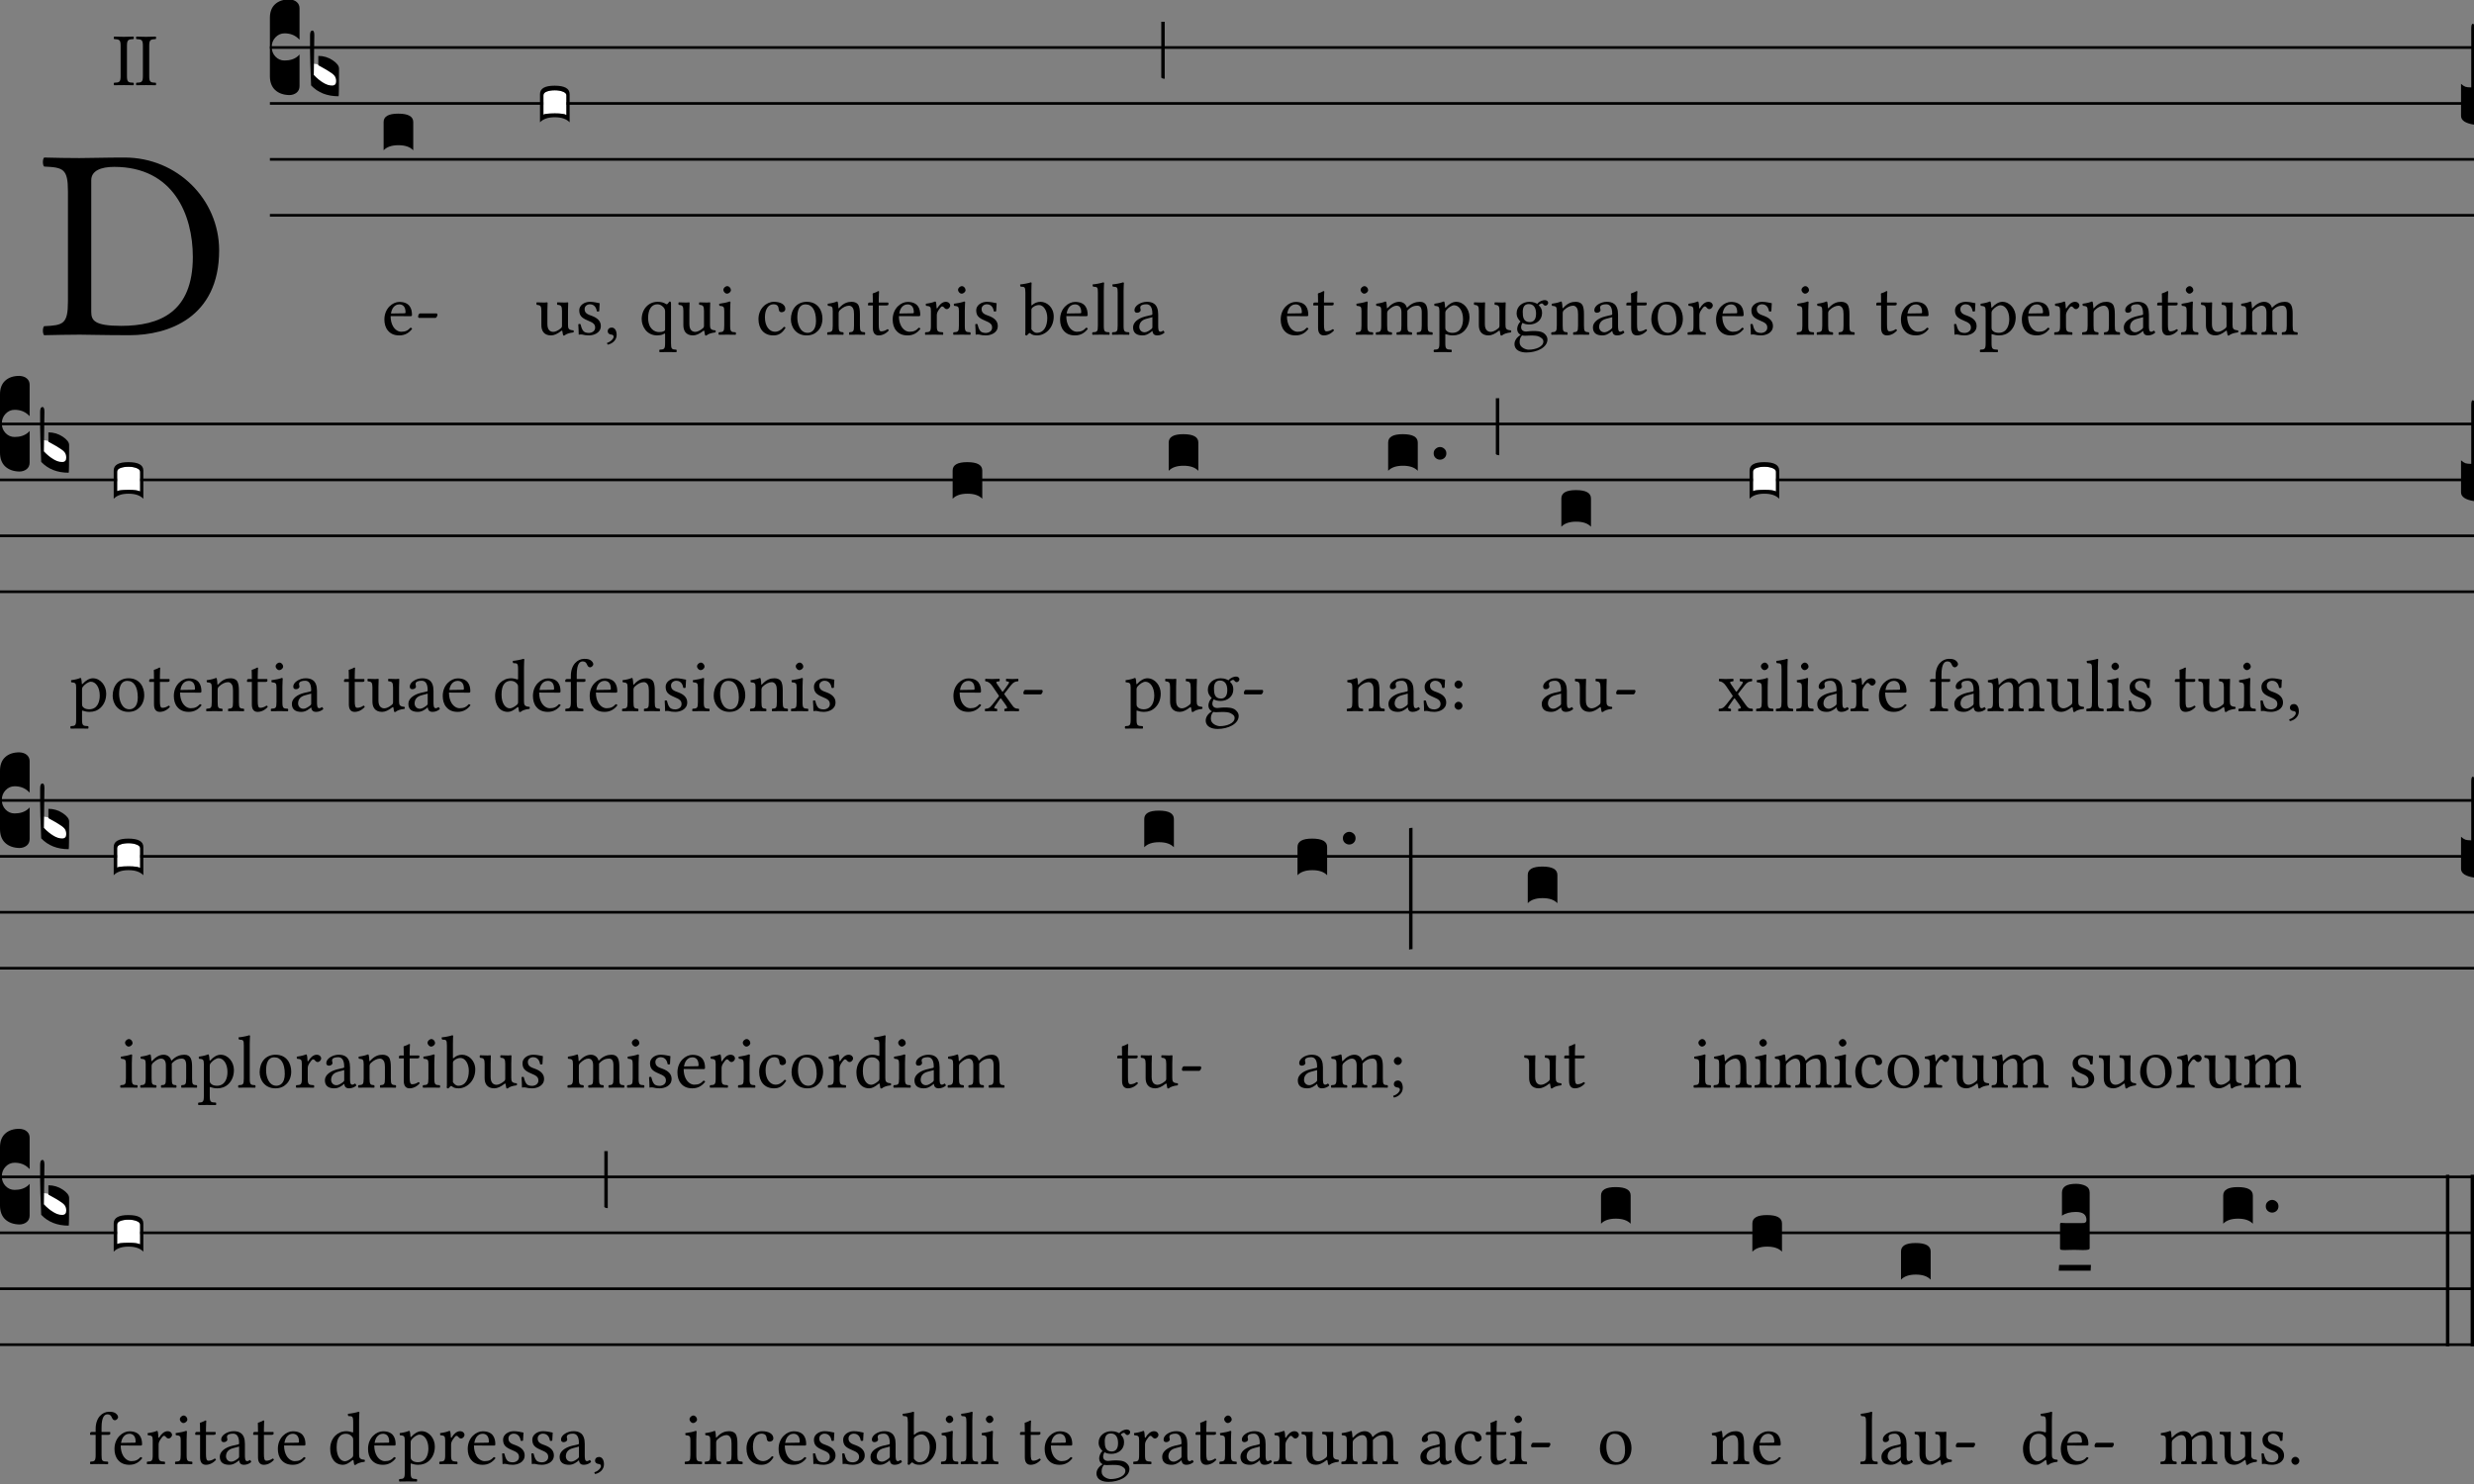 <?xml version="1.0" encoding="UTF-8"?>
<svg xmlns="http://www.w3.org/2000/svg" xmlns:xlink="http://www.w3.org/1999/xlink"  viewBox="0 0 360 216" version="1.1">
<rect x="0" y="0" width="360" height="216" fill="#808080" stroke="none"/>
<defs>
<g>
<symbol overflow="visible" id="glyph0-0">
<path style="stroke:none;" d="M 2 -24.031 L 8.766 -13.906 L 2 -3.781 Z M 3.188 -2 L 9.969 -12.109 L 16.734 -2 Z M 11.156 -13.906 L 17.938 -24.031 L 17.938 -3.781 Z M 9.969 -15.703 L 3.188 -25.781 L 16.734 -25.781 Z M 0 0 L 19.922 0 L 19.922 -27.812 L 0 -27.812 Z M 0 0 "/>
</symbol>
<symbol overflow="visible" id="glyph0-1">
<path style="stroke:none;" d="M 7.609 -3.344 L 7.609 -22.469 C 7.609 -23.859 9 -24.422 10.953 -24.422 C 19.562 -24.422 22.391 -17.453 22.391 -11.312 C 22.391 -3.266 17.578 -1.281 11.953 -1.281 C 8.047 -1.281 7.609 -2.078 7.609 -3.344 Z M 5.891 -25.703 C 4.469 -25.703 2.344 -25.734 0.75 -25.781 C 0.516 -25.547 0.516 -24.703 0.75 -24.469 C 3.547 -24.344 4.219 -24.141 4.219 -20.844 L 4.219 -4.859 C 4.219 -1.547 3.547 -1.359 0.75 -1.234 C 0.516 -1 0.516 -0.156 0.75 0.078 C 2.312 0.047 4.422 0 5.938 0 C 7.406 0 9.078 0.078 13.188 0.078 C 18.812 0.078 26.219 -2.469 26.219 -12.266 C 26.219 -19.688 20.125 -25.781 12.469 -25.781 C 9.641 -25.781 7.453 -25.703 5.891 -25.703 Z M 5.891 -25.703 "/>
</symbol>
<symbol overflow="visible" id="glyph1-0">
<path style="stroke:none;" d="M 0.547 -6.578 L 2.406 -3.812 L 0.547 -1.031 Z M 0.875 -0.547 L 2.719 -3.312 L 4.578 -0.547 Z M 3.047 -3.812 L 4.906 -6.578 L 4.906 -1.031 Z M 2.719 -4.297 L 0.875 -7.062 L 4.578 -7.062 Z M 0 0 L 5.453 0 L 5.453 -7.609 L 0 -7.609 Z M 0 0 "/>
</symbol>
<symbol overflow="visible" id="glyph1-1">
<path style="stroke:none;" d="M 2.078 -1.328 L 2.078 -5.703 C 2.078 -6.609 2.266 -6.656 3.031 -6.703 C 3.094 -6.766 3.094 -6.984 3.031 -7.062 C 2.547 -7.047 2.031 -7.031 1.609 -7.031 C 1.25 -7.031 0.719 -7.047 0.203 -7.062 C 0.141 -6.984 0.141 -6.766 0.203 -6.703 C 0.969 -6.656 1.156 -6.609 1.156 -5.703 L 1.156 -1.328 C 1.156 -0.422 0.969 -0.375 0.203 -0.344 C 0.141 -0.266 0.141 -0.047 0.203 0.016 C 0.703 0.016 1.219 0 1.625 0 C 2 0 2.547 0.016 3.031 0.016 C 3.094 -0.047 3.094 -0.266 3.031 -0.344 C 2.266 -0.375 2.078 -0.422 2.078 -1.328 Z M 2.078 -1.328 "/>
</symbol>
<symbol overflow="visible" id="glyph1-2">
<path style="stroke:none;" d="M 1.359 -3.078 C 1.562 -4.312 2.328 -4.406 2.578 -4.406 C 3 -4.406 3.484 -4.172 3.484 -3.266 C 3.484 -3.156 3.453 -3.109 3.328 -3.109 Z M 4.203 -1.016 C 3.812 -0.594 3.484 -0.422 2.859 -0.422 C 2.469 -0.422 2 -0.656 1.672 -1.203 C 1.453 -1.578 1.312 -2.078 1.312 -2.703 L 4.219 -2.688 C 4.359 -2.688 4.422 -2.75 4.422 -2.875 C 4.422 -3.781 4.094 -4.766 2.578 -4.766 C 1.641 -4.766 0.406 -3.859 0.406 -2.203 C 0.406 -1.594 0.562 -1 0.922 -0.594 C 1.281 -0.156 1.797 0.109 2.578 0.109 C 3.406 0.109 4 -0.266 4.438 -0.844 C 4.406 -0.953 4.344 -1 4.203 -1.016 Z M 4.203 -1.016 "/>
</symbol>
<symbol overflow="visible" id="glyph1-3">
<path style="stroke:none;" d="M 2.953 -2.438 C 3.094 -2.438 3.25 -2.734 3.25 -2.875 C 3.25 -2.984 3.203 -3.094 3.094 -3.094 L 0.703 -3.094 C 0.578 -3.094 0.438 -2.828 0.438 -2.641 C 0.438 -2.531 0.5 -2.438 0.594 -2.438 Z M 2.953 -2.438 "/>
</symbol>
<symbol overflow="visible" id="glyph1-4">
<path style="stroke:none;" d="M 2.359 0.109 C 2.797 0.109 3.297 -0.109 3.844 -0.547 C 3.891 -0.594 3.984 -0.609 4 -0.531 C 4.031 -0.25 4.125 0.109 4.125 0.109 C 4.203 0.141 4.25 0.141 4.328 0.109 C 4.562 -0.094 4.953 -0.25 5.609 -0.328 C 5.688 -0.391 5.688 -0.562 5.609 -0.625 C 4.922 -0.672 4.828 -0.891 4.828 -1.422 L 4.828 -3.516 C 4.828 -3.844 4.859 -4.641 4.859 -4.641 C 4.859 -4.672 4.828 -4.703 4.781 -4.703 C 4.719 -4.688 4.562 -4.672 4.391 -4.672 C 4.047 -4.672 3.656 -4.688 3.281 -4.703 C 3.219 -4.641 3.219 -4.406 3.281 -4.344 C 3.812 -4.312 3.953 -4.172 3.953 -3.453 L 3.953 -1.359 C 3.953 -1.141 3.938 -1.062 3.781 -0.922 C 3.375 -0.578 2.969 -0.406 2.688 -0.406 C 2.359 -0.406 1.828 -0.562 1.828 -1.531 L 1.828 -3.516 C 1.828 -3.844 1.859 -4.641 1.859 -4.641 C 1.859 -4.672 1.828 -4.703 1.781 -4.703 C 1.719 -4.688 1.562 -4.672 1.391 -4.672 C 1.047 -4.672 0.656 -4.688 0.281 -4.703 C 0.219 -4.641 0.219 -4.406 0.281 -4.344 C 0.812 -4.297 0.953 -4.172 0.953 -3.469 L 0.953 -1.375 C 0.953 -0.625 1.281 0.109 2.359 0.109 Z M 2.359 0.109 "/>
</symbol>
<symbol overflow="visible" id="glyph1-5">
<path style="stroke:none;" d="M 0.531 -1.5 C 0.562 -0.969 0.594 -0.453 0.594 0 C 0.703 -0.016 0.812 -0.031 0.875 -0.031 C 0.953 -0.031 1.016 -0.031 1.094 -0.016 C 1.391 0.062 1.672 0.109 2.078 0.109 C 2.688 0.109 3.812 -0.188 3.812 -1.266 C 3.812 -2 3.281 -2.438 2.547 -2.719 C 1.875 -2.953 1.453 -3.125 1.453 -3.734 C 1.453 -4.172 1.844 -4.422 2.219 -4.422 C 2.453 -4.422 3.094 -4.344 3.234 -3.406 C 3.297 -3.344 3.516 -3.359 3.578 -3.422 C 3.609 -3.812 3.625 -4.219 3.641 -4.578 C 3.297 -4.641 2.781 -4.781 2.219 -4.781 C 1.406 -4.781 0.672 -4.266 0.672 -3.562 C 0.672 -2.766 1.031 -2.438 1.875 -2.078 C 2.781 -1.719 2.984 -1.484 2.984 -1.016 C 2.984 -0.484 2.469 -0.25 2.062 -0.25 C 1.641 -0.25 1.391 -0.391 1.281 -0.516 C 1.047 -0.766 0.922 -1.25 0.859 -1.516 C 0.797 -1.578 0.594 -1.578 0.531 -1.5 Z M 0.531 -1.5 "/>
</symbol>
<symbol overflow="visible" id="glyph1-6">
<path style="stroke:none;" d="M 1.141 -1.031 C 0.797 -1.031 0.562 -0.812 0.562 -0.5 C 0.562 -0.156 0.844 -0.047 1.031 -0.016 C 1.25 0 1.422 0.062 1.422 0.312 C 1.422 0.547 1.031 1.047 0.469 1.188 C 0.469 1.297 0.484 1.375 0.562 1.453 C 1.219 1.328 1.859 0.812 1.859 0.047 C 1.859 -0.609 1.578 -1.031 1.141 -1.031 Z M 1.141 -1.031 "/>
</symbol>
<symbol overflow="visible" id="glyph1-7">
<path style="stroke:none;" d="M 3.516 -4.016 C 3.734 -3.781 3.781 -3.609 3.781 -3.344 L 3.781 -0.844 C 3.781 -0.641 3.766 -0.594 3.625 -0.516 C 3.359 -0.375 3.062 -0.375 2.906 -0.375 C 2.266 -0.375 1.312 -0.828 1.312 -2.469 C 1.312 -3.609 1.781 -4.422 2.656 -4.422 C 2.984 -4.422 3.266 -4.281 3.516 -4.016 Z M 3.781 1.203 C 3.781 2.109 3.656 2.156 2.984 2.188 C 2.922 2.25 2.922 2.484 2.984 2.547 C 3.375 2.547 3.781 2.531 4.203 2.531 C 4.641 2.531 5.062 2.547 5.422 2.547 C 5.484 2.484 5.484 2.25 5.422 2.188 C 4.75 2.156 4.641 2.109 4.641 1.203 L 4.641 -4.547 C 4.641 -4.703 4.594 -4.828 4.469 -4.828 C 4.391 -4.828 4.328 -4.734 4.25 -4.609 C 4.094 -4.422 4.062 -4.391 3.922 -4.453 C 3.578 -4.688 3.156 -4.781 2.688 -4.781 C 1.359 -4.781 0.375 -3.703 0.375 -2.25 C 0.375 -1.25 1.062 0.109 2.641 0.109 C 2.938 0.109 3.281 0.047 3.484 -0.047 C 3.734 -0.203 3.781 -0.234 3.781 0 Z M 3.781 1.203 "/>
</symbol>
<symbol overflow="visible" id="glyph1-8">
<path style="stroke:none;" d="M 0.984 -6.531 C 0.984 -6.25 1.25 -5.969 1.5 -5.969 C 1.812 -5.969 2.078 -6.25 2.078 -6.484 C 2.078 -6.75 1.844 -7.062 1.547 -7.062 C 1.281 -7.062 0.984 -6.797 0.984 -6.531 Z M 1.969 -1.328 L 1.969 -3.5 C 1.969 -4.047 2.016 -4.75 2.016 -4.75 C 2.016 -4.781 1.969 -4.828 1.875 -4.828 C 1.562 -4.703 1.141 -4.609 0.375 -4.5 C 0.359 -4.438 0.375 -4.266 0.406 -4.203 C 1 -4.141 1.109 -4.078 1.109 -3.453 L 1.109 -1.328 C 1.109 -0.422 1 -0.391 0.328 -0.344 C 0.266 -0.266 0.266 -0.047 0.328 0.016 C 0.688 0.016 1.109 0 1.547 0 C 1.984 0 2.406 0.016 2.766 0.016 C 2.828 -0.047 2.828 -0.266 2.766 -0.344 C 2.094 -0.375 1.969 -0.422 1.969 -1.328 Z M 1.969 -1.328 "/>
</symbol>
<symbol overflow="visible" id="glyph1-9">
<path style="stroke:none;" d="M 4.344 -1 C 4.297 -1.094 4.203 -1.141 4.109 -1.141 C 3.734 -0.672 3.266 -0.422 2.797 -0.422 C 2 -0.422 1.344 -1.234 1.344 -2.516 C 1.344 -3.703 1.859 -4.422 2.578 -4.422 C 3.234 -4.422 3.312 -4.047 3.359 -3.672 C 3.391 -3.375 3.547 -3.266 3.781 -3.266 C 4 -3.266 4.312 -3.406 4.312 -3.75 C 4.312 -4.359 3.688 -4.781 2.641 -4.781 C 1.562 -4.781 0.406 -3.812 0.406 -2.266 C 0.406 -0.859 1.188 0.109 2.562 0.109 C 3.219 0.109 3.797 -0.094 4.344 -1 Z M 4.344 -1 "/>
</symbol>
<symbol overflow="visible" id="glyph1-10">
<path style="stroke:none;" d="M 0.453 -2.234 C 0.453 -1.125 1.188 0.109 2.734 0.109 C 3.438 0.109 3.953 -0.125 4.328 -0.5 C 4.828 -0.969 5.047 -1.656 5.047 -2.328 C 5.047 -3.469 4.422 -4.781 2.766 -4.781 C 2.047 -4.781 1.438 -4.5 1.047 -4.031 C 0.656 -3.562 0.453 -2.922 0.453 -2.234 Z M 2.594 -4.406 C 3.531 -4.406 4.109 -3.562 4.109 -1.984 C 4.109 -0.609 3.406 -0.266 2.891 -0.266 C 1.75 -0.266 1.391 -1.641 1.391 -2.484 C 1.391 -3.438 1.609 -4.406 2.594 -4.406 Z M 2.594 -4.406 "/>
</symbol>
<symbol overflow="visible" id="glyph1-11">
<path style="stroke:none;" d="M 2 -3.906 C 1.938 -3.828 1.875 -3.797 1.875 -3.906 C 1.859 -4.203 1.828 -4.609 1.781 -4.734 C 1.75 -4.781 1.75 -4.828 1.656 -4.828 C 1.359 -4.703 1.062 -4.609 0.312 -4.5 C 0.297 -4.438 0.312 -4.266 0.344 -4.203 C 0.922 -4.141 1.047 -4.094 1.047 -3.453 L 1.047 -1.328 C 1.047 -0.438 0.938 -0.391 0.281 -0.344 C 0.219 -0.266 0.219 -0.047 0.281 0.016 C 0.609 0.016 1.047 0 1.484 0 C 1.922 0 2.25 0.016 2.578 0.016 C 2.641 -0.047 2.641 -0.266 2.578 -0.344 C 2.016 -0.391 1.906 -0.438 1.906 -1.328 L 1.906 -3.125 C 1.906 -3.344 2 -3.484 2.094 -3.578 C 2.516 -3.984 3 -4.219 3.422 -4.219 C 3.641 -4.219 3.875 -4.078 4 -3.828 C 4.109 -3.609 4.141 -3.312 4.141 -2.984 L 4.141 -1.328 C 4.141 -0.438 4.031 -0.391 3.453 -0.344 C 3.406 -0.266 3.406 -0.047 3.453 0.016 C 3.781 0.016 4.141 0 4.562 0 C 5 0 5.406 0.016 5.719 0.016 C 5.781 -0.047 5.781 -0.266 5.719 -0.344 C 5.109 -0.391 5 -0.438 5 -1.328 L 5 -2.953 C 5 -3.562 4.953 -4.078 4.703 -4.422 C 4.516 -4.656 4.172 -4.781 3.797 -4.781 C 3.266 -4.781 2.656 -4.641 2 -3.906 Z M 2 -3.906 "/>
</symbol>
<symbol overflow="visible" id="glyph1-12">
<path style="stroke:none;" d="M 0.469 -4.672 C 0.312 -4.672 0.266 -4.547 0.266 -4.453 L 0.266 -4.312 C 0.266 -4.266 0.281 -4.25 0.328 -4.25 L 0.969 -4.25 L 0.969 -0.969 C 0.969 -0.203 1.312 0.109 1.812 0.109 C 2.312 0.109 2.859 -0.125 3.281 -0.609 C 3.266 -0.719 3.203 -0.781 3.094 -0.797 C 2.797 -0.578 2.469 -0.484 2.188 -0.484 C 1.891 -0.484 1.828 -0.812 1.828 -1.5 L 1.828 -4.25 L 2.969 -4.25 C 3.078 -4.25 3.234 -4.297 3.234 -4.391 L 3.234 -4.609 C 3.234 -4.656 3.203 -4.672 3.141 -4.672 L 1.828 -4.672 L 1.828 -5.109 C 1.828 -5.812 1.875 -6.25 1.875 -6.25 C 1.875 -6.312 1.844 -6.344 1.781 -6.344 C 1.734 -6.344 1.641 -6.297 1.547 -6.234 C 1.422 -6.172 1.312 -6.125 1.172 -6.078 C 1.047 -6.047 0.938 -6.016 0.938 -5.938 C 0.938 -5.812 0.969 -5.891 0.969 -4.672 Z M 0.469 -4.672 "/>
</symbol>
<symbol overflow="visible" id="glyph1-13">
<path style="stroke:none;" d="M 1.922 -3.906 C 1.891 -4.344 1.875 -4.609 1.828 -4.734 C 1.797 -4.781 1.781 -4.828 1.703 -4.828 C 1.391 -4.703 1.109 -4.609 0.359 -4.5 C 0.344 -4.438 0.359 -4.266 0.375 -4.203 C 0.969 -4.141 1.094 -4.094 1.094 -3.453 L 1.094 -1.328 C 1.094 -0.422 0.953 -0.375 0.281 -0.344 C 0.219 -0.266 0.219 -0.047 0.281 0.016 C 0.672 0.016 1.094 0 1.531 0 C 1.969 0 2.469 0.016 2.844 0.016 C 2.906 -0.047 2.906 -0.266 2.844 -0.344 C 2.078 -0.391 1.953 -0.422 1.953 -1.328 L 1.953 -2.844 C 1.953 -3.125 2.078 -3.375 2.219 -3.578 C 2.328 -3.75 2.578 -4.109 2.719 -4.109 C 2.812 -4.109 2.906 -4.078 2.984 -3.969 C 3.078 -3.859 3.203 -3.719 3.391 -3.719 C 3.656 -3.719 3.906 -3.984 3.906 -4.266 C 3.906 -4.469 3.703 -4.781 3.25 -4.781 C 2.734 -4.781 2.297 -4.312 2.047 -3.875 C 1.969 -3.766 1.922 -3.844 1.922 -3.906 Z M 1.922 -3.906 "/>
</symbol>
<symbol overflow="visible" id="glyph1-14">
<path style="stroke:none;" d="M 1.891 -3.953 C 2.188 -4.203 2.516 -4.312 2.828 -4.312 C 3.484 -4.312 4.031 -3.5 4.031 -2.438 C 4.031 -1.203 3.531 -0.266 2.5 -0.266 C 2.156 -0.266 1.938 -0.5 1.719 -0.781 L 1.719 -3.5 C 1.719 -3.734 1.75 -3.828 1.891 -3.953 Z M 1.828 -4.297 C 1.75 -4.234 1.719 -4.25 1.719 -4.359 L 1.719 -6.359 C 1.719 -7.062 1.75 -7.5 1.75 -7.5 C 1.75 -7.578 1.719 -7.609 1.609 -7.609 C 1.344 -7.5 0.531 -7.344 0.094 -7.312 C 0.062 -7.234 0.094 -7.062 0.156 -6.984 C 0.719 -6.953 0.844 -7.016 0.844 -6.094 L 0.844 -0.781 C 0.844 -0.344 0.844 -0.156 0.812 0 C 0.859 0.094 0.922 0.125 1.047 0.125 C 1.109 0.078 1.219 -0.031 1.297 -0.125 C 1.422 -0.266 1.484 -0.266 1.609 -0.156 C 1.844 0.047 2.172 0.109 2.562 0.109 C 3.672 0.109 4.969 -0.906 4.969 -2.641 C 4.969 -3.969 3.984 -4.781 3.047 -4.781 C 2.578 -4.781 2.156 -4.609 1.828 -4.297 Z M 1.828 -4.297 "/>
</symbol>
<symbol overflow="visible" id="glyph1-15">
<path style="stroke:none;" d="M 1.031 -1.328 C 1.031 -0.422 0.922 -0.375 0.25 -0.344 C 0.188 -0.266 0.188 -0.047 0.25 0.016 C 0.625 0.016 1.031 0 1.469 0 C 1.906 0 2.328 0.016 2.688 0.016 C 2.75 -0.047 2.75 -0.266 2.688 -0.344 C 2.016 -0.375 1.891 -0.422 1.891 -1.328 L 1.891 -6.359 C 1.891 -7.062 1.938 -7.5 1.938 -7.5 C 1.938 -7.578 1.891 -7.609 1.797 -7.609 C 1.531 -7.5 0.703 -7.344 0.266 -7.312 C 0.25 -7.234 0.266 -7.062 0.344 -6.984 C 0.969 -6.953 1.031 -6.922 1.031 -6.094 Z M 1.031 -1.328 "/>
</symbol>
<symbol overflow="visible" id="glyph1-16">
<path style="stroke:none;" d="M 3.203 -2.547 L 3.203 -1.094 C 3.203 -0.953 3.125 -0.891 3.047 -0.812 C 2.766 -0.594 2.391 -0.344 2.078 -0.344 C 1.531 -0.344 1.297 -0.781 1.297 -1.109 C 1.297 -1.609 1.531 -2.109 2.328 -2.312 Z M 3.203 -0.531 C 3.266 -0.188 3.375 0.109 3.922 0.109 C 4.344 0.109 4.734 -0.078 4.969 -0.297 C 4.938 -0.422 4.891 -0.516 4.781 -0.594 C 4.688 -0.516 4.5 -0.422 4.375 -0.422 C 4.062 -0.422 4.047 -0.844 4.047 -1.344 L 4.047 -2.938 C 4.047 -4.5 3.203 -4.781 2.406 -4.781 C 1.5 -4.781 0.594 -4.203 0.594 -3.578 C 0.594 -3.312 0.734 -3.188 0.984 -3.188 C 1.297 -3.188 1.5 -3.406 1.5 -3.562 C 1.5 -3.625 1.484 -3.703 1.469 -3.75 C 1.453 -3.781 1.438 -3.844 1.438 -3.969 C 1.438 -4.312 1.891 -4.422 2.312 -4.422 C 2.688 -4.422 3.203 -4.25 3.203 -3.016 C 3.203 -2.938 3.156 -2.891 3.125 -2.875 L 2.188 -2.656 C 1.141 -2.391 0.391 -1.812 0.391 -1.062 C 0.391 -0.172 1 0.109 1.766 0.109 C 2.141 0.109 2.469 0.016 2.953 -0.344 L 3.172 -0.531 Z M 3.203 -0.531 "/>
</symbol>
<symbol overflow="visible" id="glyph1-17">
<path style="stroke:none;" d="M 1.859 -3.906 C 1.828 -4.219 1.812 -4.609 1.766 -4.734 C 1.734 -4.781 1.719 -4.828 1.641 -4.828 C 1.328 -4.703 1.047 -4.609 0.297 -4.5 C 0.266 -4.438 0.297 -4.266 0.312 -4.203 C 0.906 -4.141 1.031 -4.094 1.031 -3.453 L 1.031 -1.328 C 1.031 -0.438 0.891 -0.375 0.281 -0.344 C 0.219 -0.266 0.219 -0.047 0.281 0.016 C 0.609 0.016 1.031 0 1.469 0 C 1.891 0 2.219 0.016 2.547 0.016 C 2.625 -0.047 2.625 -0.266 2.547 -0.344 C 2 -0.391 1.891 -0.438 1.891 -1.328 L 1.891 -3.125 C 1.891 -3.344 1.984 -3.484 2.078 -3.578 C 2.5 -3.984 2.906 -4.219 3.25 -4.219 C 3.672 -4.219 3.969 -3.953 3.969 -3.234 L 3.969 -1.328 C 3.969 -0.438 3.875 -0.375 3.297 -0.344 C 3.234 -0.266 3.234 -0.047 3.297 0.016 C 3.562 0.016 3.969 0 4.406 0 C 4.844 0 5.203 0.016 5.469 0.016 C 5.531 -0.047 5.531 -0.266 5.469 -0.344 C 4.922 -0.375 4.828 -0.438 4.828 -1.328 L 4.828 -3.062 C 4.828 -3.219 4.828 -3.375 4.828 -3.5 C 5.344 -4.078 5.828 -4.219 6.266 -4.219 C 6.672 -4.219 6.922 -3.984 6.922 -3.25 L 6.922 -1.328 C 6.922 -0.438 6.812 -0.375 6.234 -0.344 C 6.188 -0.266 6.188 -0.047 6.234 0.016 C 6.516 0.016 6.922 0 7.344 0 C 7.781 0 8.172 0.016 8.469 0.016 C 8.531 -0.047 8.531 -0.266 8.469 -0.344 C 7.875 -0.375 7.781 -0.438 7.781 -1.328 L 7.781 -3.047 C 7.781 -4.031 7.609 -4.781 6.656 -4.781 C 6.078 -4.781 5.422 -4.578 4.859 -3.984 C 4.828 -3.953 4.75 -3.891 4.734 -3.984 C 4.625 -4.422 4.203 -4.781 3.641 -4.781 C 3.016 -4.781 2.438 -4.406 1.984 -3.906 C 1.938 -3.844 1.859 -3.781 1.859 -3.906 Z M 1.859 -3.906 "/>
</symbol>
<symbol overflow="visible" id="glyph1-18">
<path style="stroke:none;" d="M 1.906 -3.609 C 2.188 -3.953 2.688 -4.281 3.016 -4.281 C 3.703 -4.281 4.312 -3.5 4.312 -2.266 C 4.312 -1.375 3.984 -0.266 2.766 -0.266 C 2.578 -0.266 2.188 -0.312 2 -0.484 C 1.766 -0.688 1.734 -0.734 1.734 -1.141 L 1.734 -3.125 C 1.734 -3.359 1.781 -3.453 1.906 -3.609 Z M 1.703 -4.016 C 1.672 -4.344 1.656 -4.609 1.609 -4.734 C 1.578 -4.781 1.578 -4.828 1.484 -4.828 C 1.172 -4.703 0.891 -4.609 0.141 -4.5 C 0.125 -4.438 0.141 -4.266 0.156 -4.203 C 0.75 -4.141 0.875 -4.094 0.875 -3.453 L 0.875 1.203 C 0.875 2.109 0.75 2.156 0.094 2.188 C 0.016 2.25 0.016 2.484 0.094 2.547 C 0.469 2.547 0.875 2.531 1.312 2.531 C 1.75 2.531 2.266 2.547 2.625 2.547 C 2.688 2.484 2.688 2.25 2.625 2.188 C 1.859 2.156 1.734 2.109 1.734 1.203 L 1.734 0.016 C 1.734 -0.125 1.766 -0.094 1.891 -0.047 C 2.156 0.047 2.484 0.109 2.828 0.109 C 3.453 0.109 3.984 -0.078 4.438 -0.5 C 4.953 -1 5.25 -1.672 5.25 -2.562 C 5.25 -3.719 4.422 -4.781 3.312 -4.781 C 2.797 -4.781 2.25 -4.453 1.828 -3.969 C 1.75 -3.891 1.703 -3.906 1.703 -4.016 Z M 1.703 -4.016 "/>
</symbol>
<symbol overflow="visible" id="glyph1-19">
<path style="stroke:none;" d="M 3.484 -3.047 C 3.484 -2.031 2.969 -1.828 2.562 -1.828 C 1.641 -1.828 1.547 -2.594 1.547 -3.297 C 1.547 -4.062 1.828 -4.453 2.422 -4.453 C 3.109 -4.453 3.484 -3.953 3.484 -3.047 Z M 1.438 0.109 C 1.562 0.141 1.734 0.156 1.875 0.156 C 2.219 0.156 2.516 0.125 2.672 0.125 C 3.219 0.125 3.672 0.141 3.984 0.312 C 4.422 0.562 4.547 0.703 4.547 1 C 4.547 1.781 3.391 2.188 2.406 2.188 C 2.016 2.188 1.094 1.875 1.094 1.141 C 1.094 0.766 1.125 0.484 1.438 0.109 Z M 4.844 -4.219 C 5.047 -4.219 5.25 -4.422 5.25 -4.641 C 5.25 -4.859 5.031 -5.031 4.75 -5.031 C 4.453 -5.031 3.938 -4.859 3.656 -4.484 C 3.516 -4.562 3.156 -4.781 2.516 -4.781 C 1.547 -4.781 0.656 -4.141 0.656 -3.125 C 0.656 -2.547 0.922 -2.203 1.219 -1.906 C 0.922 -1.641 0.734 -1.172 0.734 -0.812 C 0.734 -0.422 0.953 -0.109 1.25 0.031 C 0.656 0.375 0.344 0.891 0.344 1.359 C 0.344 2.297 1.25 2.594 2.078 2.594 C 3.562 2.594 5.141 1.891 5.141 0.703 C 5.141 0.359 4.984 0.094 4.672 -0.172 C 4.25 -0.531 3.484 -0.531 3.078 -0.531 C 2.875 -0.531 2.609 -0.516 2.344 -0.484 C 2.188 -0.469 2.078 -0.453 2.016 -0.453 C 1.703 -0.453 1.312 -0.609 1.312 -1.078 C 1.312 -1.297 1.391 -1.531 1.516 -1.719 C 1.781 -1.562 2.078 -1.484 2.516 -1.484 C 3.469 -1.484 4.359 -2.078 4.359 -3.156 C 4.359 -3.672 4.203 -3.953 3.875 -4.281 C 3.953 -4.391 4.172 -4.547 4.312 -4.547 C 4.391 -4.547 4.469 -4.516 4.531 -4.422 C 4.578 -4.328 4.719 -4.219 4.844 -4.219 Z M 4.844 -4.219 "/>
</symbol>
<symbol overflow="visible" id="glyph1-20">
<path style="stroke:none;" d="M 3.766 -1.359 C 3.766 -1.141 3.734 -1.062 3.594 -0.922 C 3.188 -0.578 2.828 -0.406 2.562 -0.406 C 1.969 -0.406 1.359 -1.047 1.359 -2.406 C 1.359 -3.203 1.516 -3.625 1.672 -3.859 C 2.016 -4.375 2.469 -4.406 2.688 -4.406 C 3.094 -4.406 3.359 -4.266 3.578 -4.016 C 3.734 -3.844 3.766 -3.766 3.766 -3.422 Z M 3.641 -0.547 C 3.688 -0.594 3.797 -0.609 3.812 -0.531 C 3.828 -0.266 3.922 0.109 3.922 0.109 C 4.016 0.141 4.062 0.141 4.141 0.109 C 4.375 -0.094 4.75 -0.25 5.422 -0.328 C 5.484 -0.391 5.484 -0.562 5.422 -0.625 C 4.719 -0.672 4.625 -0.891 4.625 -1.422 L 4.625 -6.359 C 4.625 -7.062 4.672 -7.5 4.672 -7.5 C 4.672 -7.578 4.625 -7.609 4.531 -7.609 C 4.25 -7.5 3.438 -7.344 3 -7.312 C 2.984 -7.234 3 -7.062 3.062 -6.984 C 3.625 -6.953 3.766 -7.016 3.766 -6.094 L 3.766 -4.703 C 3.766 -4.625 3.734 -4.609 3.672 -4.609 C 3.625 -4.609 3.172 -4.781 2.812 -4.781 C 2.094 -4.781 1.609 -4.547 1.172 -4.141 C 0.703 -3.672 0.422 -3.016 0.422 -2.219 C 0.422 -0.875 1.094 0.109 2.281 0.109 C 2.703 0.109 3.109 -0.109 3.641 -0.547 Z M 3.641 -0.547 "/>
</symbol>
<symbol overflow="visible" id="glyph1-21">
<path style="stroke:none;" d="M 1.906 -1.328 L 1.906 -4.25 L 2.922 -4.25 C 3.016 -4.25 3.172 -4.297 3.172 -4.391 L 3.172 -4.609 C 3.172 -4.656 3.141 -4.672 3.094 -4.672 L 1.906 -4.672 L 1.906 -5.297 C 1.906 -6.984 2.406 -7.234 2.766 -7.234 C 3.094 -7.234 3.266 -7.109 3.422 -6.734 C 3.516 -6.531 3.625 -6.375 3.859 -6.375 C 4.047 -6.375 4.312 -6.609 4.312 -6.828 C 4.312 -7.016 4.188 -7.203 3.953 -7.391 C 3.672 -7.578 3.391 -7.609 2.984 -7.609 C 2.062 -7.609 1.047 -6.812 1.047 -5.109 L 1.047 -4.672 L 0.484 -4.672 C 0.297 -4.672 0.234 -4.547 0.234 -4.453 L 0.234 -4.312 C 0.234 -4.266 0.25 -4.25 0.297 -4.25 L 1.047 -4.25 L 1.047 -1.328 C 1.047 -0.422 0.875 -0.375 0.281 -0.344 C 0.219 -0.266 0.219 -0.047 0.281 0.016 C 0.672 0.016 1.047 0 1.484 0 C 1.922 0 2.438 0.016 2.828 0.016 C 2.891 -0.047 2.891 -0.266 2.828 -0.344 C 1.969 -0.375 1.906 -0.422 1.906 -1.328 Z M 1.906 -1.328 "/>
</symbol>
<symbol overflow="visible" id="glyph1-22">
<path style="stroke:none;" d="M 1.984 -3.906 C 1.734 -4.266 1.812 -4.281 2.297 -4.344 C 2.359 -4.406 2.359 -4.641 2.297 -4.703 C 2 -4.688 1.531 -4.672 1.203 -4.672 C 0.875 -4.672 0.547 -4.688 0.266 -4.703 C 0.203 -4.641 0.203 -4.406 0.266 -4.344 C 0.625 -4.312 0.938 -4.125 1.25 -3.672 L 2.188 -2.297 C 2.234 -2.203 2.234 -2.172 2.203 -2.125 L 1.281 -0.953 C 0.844 -0.391 0.609 -0.359 0.234 -0.344 C 0.156 -0.266 0.156 -0.047 0.234 0.016 C 0.453 0.016 0.688 0 1.016 0 C 1.344 0 1.641 0.016 1.938 0.016 C 2 -0.047 2 -0.266 1.938 -0.344 C 1.531 -0.375 1.438 -0.422 1.688 -0.781 L 2.375 -1.766 C 2.469 -1.891 2.5 -1.875 2.578 -1.781 L 3.203 -0.922 C 3.578 -0.391 3.406 -0.375 3.062 -0.344 C 3 -0.266 3 -0.047 3.062 0.016 C 3.391 0.016 3.75 0 4.141 0 C 4.562 0 4.859 0.016 5.109 0.016 C 5.188 -0.047 5.188 -0.266 5.109 -0.344 C 4.609 -0.375 4.453 -0.406 4.031 -1.031 L 3.047 -2.406 C 2.984 -2.469 2.984 -2.516 3.047 -2.578 L 3.953 -3.734 C 4.359 -4.25 4.609 -4.312 5.016 -4.344 C 5.078 -4.406 5.078 -4.641 5.016 -4.703 C 4.797 -4.688 4.547 -4.672 4.219 -4.672 C 3.891 -4.672 3.594 -4.688 3.297 -4.703 C 3.234 -4.641 3.234 -4.406 3.297 -4.344 C 3.703 -4.297 3.828 -4.25 3.562 -3.891 L 2.859 -2.906 C 2.766 -2.797 2.719 -2.797 2.656 -2.922 Z M 1.984 -3.906 "/>
</symbol>
<symbol overflow="visible" id="glyph1-23">
<path style="stroke:none;" d="M 0.766 -3.875 C 0.766 -3.562 1.031 -3.297 1.344 -3.297 C 1.656 -3.297 1.922 -3.562 1.922 -3.875 C 1.922 -4.188 1.656 -4.453 1.344 -4.453 C 1.031 -4.453 0.766 -4.188 0.766 -3.875 Z M 0.766 -0.781 C 0.766 -0.469 1.031 -0.203 1.344 -0.203 C 1.656 -0.203 1.922 -0.469 1.922 -0.781 C 1.922 -1.094 1.656 -1.359 1.344 -1.359 C 1.031 -1.359 0.766 -1.094 0.766 -0.781 Z M 0.766 -0.781 "/>
</symbol>
<symbol overflow="visible" id="glyph1-24">
<path style="stroke:none;" d="M 0.766 -3.875 C 0.766 -3.562 1.031 -3.297 1.344 -3.297 C 1.656 -3.297 1.922 -3.562 1.922 -3.875 C 1.922 -4.188 1.656 -4.453 1.344 -4.453 C 1.031 -4.453 0.766 -4.188 0.766 -3.875 Z M 1.344 -1.031 C 1 -1.031 0.766 -0.812 0.766 -0.5 C 0.766 -0.156 1.047 -0.047 1.25 -0.016 C 1.453 0 1.641 0.062 1.641 0.312 C 1.641 0.547 1.25 1.047 0.672 1.188 C 0.672 1.297 0.703 1.375 0.781 1.453 C 1.422 1.328 2.062 0.812 2.062 0.047 C 2.062 -0.609 1.781 -1.031 1.344 -1.031 Z M 1.344 -1.031 "/>
</symbol>
<symbol overflow="visible" id="glyph1-25">
<path style="stroke:none;" d="M 0.625 -0.469 C 0.625 -0.156 0.891 0.109 1.203 0.109 C 1.516 0.109 1.781 -0.156 1.781 -0.469 C 1.781 -0.781 1.516 -1.047 1.203 -1.047 C 0.891 -1.047 0.625 -0.781 0.625 -0.469 Z M 0.625 -0.469 "/>
</symbol>
<symbol overflow="visible" id="glyph2-0">
<path style="stroke:none;" d="M 0.859 0 L 0.859 -17.312 L 7.75 -17.312 L 7.75 0 Z M 1.719 -0.859 L 6.891 -0.859 L 6.891 -16.453 L 1.719 -16.453 Z M 1.719 -0.859 "/>
</symbol>
<symbol overflow="visible" id="glyph2-1">
<path style="stroke:none;" d="M 0 -1.719 L 0 -10.188 C 0 -11.051 0.25 -11.711 0.75 -12.172 C 1.258 -12.641 1.945 -12.875 2.812 -12.875 C 3.289 -12.852 3.66 -12.723 3.922 -12.484 C 4.18 -12.254 4.312 -11.957 4.312 -11.594 L 4.312 -7.016 L 4.062 -7.25 C 3.551 -7.707 2.906 -7.938 2.125 -7.938 C 1.613 -7.938 1.176 -7.742 0.812 -7.359 C 0.445 -6.973 0.266 -6.504 0.266 -5.953 C 0.266 -5.398 0.445 -4.93 0.812 -4.547 C 1.176 -4.172 1.613 -3.984 2.125 -3.984 C 2.926 -3.984 3.57 -4.191 4.062 -4.609 L 4.312 -4.859 L 4.312 -0.266 C 4.312 0.148 4.164 0.473 3.875 0.703 C 3.582 0.93 3.227 1.047 2.812 1.047 C 1.945 1.023 1.258 0.773 0.75 0.297 C 0.25 -0.18 0 -0.852 0 -1.719 Z M 0 -1.719 "/>
</symbol>
<symbol overflow="visible" id="glyph2-2">
<path style="stroke:none;" d="M 3.953 -0.859 C 3.953 -0.422 3.734 -0.203 3.297 -0.203 C 3.023 -0.203 2.645 -0.344 2.156 -0.625 C 1.676 -0.914 1.258 -1.203 0.906 -1.484 L 0.391 -1.891 L 0.391 -3.531 L 1.094 -3.438 L 2.359 -2.734 C 3.035 -2.328 3.469 -2.008 3.656 -1.781 C 3.852 -1.562 3.953 -1.254 3.953 -0.859 Z M 3.953 -0.859 "/>
</symbol>
<symbol overflow="visible" id="glyph2-3">
<path style="stroke:none;" d="M 1.203 -4.656 C 1.961 -4.656 2.656 -4.445 3.281 -4.031 C 3.906 -3.613 4.219 -3.207 4.219 -2.812 C 4.219 -0.125 4.195 1.219 4.156 1.219 C 2.488 1.219 1.156 0.691 0.156 -0.359 C 0.051 -2.93 0 -4.613 0 -5.406 C 0 -5.406 0 -6.148 0 -7.641 C 0 -8.109 0.113 -8.344 0.344 -8.344 C 0.531 -8.344 0.625 -8.117 0.625 -7.672 L 0.547 -1.891 C 1.484 -0.859 2.367 -0.344 3.203 -0.344 C 3.598 -0.344 3.797 -0.551 3.797 -0.969 C 3.797 -1.312 3.707 -1.586 3.531 -1.797 C 3.363 -2.004 2.969 -2.289 2.344 -2.656 L 1.203 -3.297 Z M 1.203 -4.656 "/>
</symbol>
<symbol overflow="visible" id="glyph2-4">
<path style="stroke:none;" d="M 2.125 -4.391 C 3.582 -4.391 4.312 -3.984 4.312 -3.172 L 4.312 0.938 C 3.844 0.445 3.125 0.203 2.156 0.203 C 1.188 0.203 0.469 0.445 0 0.938 L 0 -3.172 C 0 -3.984 0.707 -4.391 2.125 -4.391 Z M 2.125 -4.391 "/>
</symbol>
<symbol overflow="visible" id="glyph2-5">
<path style="stroke:none;" d="M 0 -17.766 L 0.5 -17.766 L 0.5 -9.469 C 0.25 -9.477 0.082 -9.535 0 -9.641 Z M 0 -17.766 "/>
</symbol>
<symbol overflow="visible" id="glyph2-6">
<path style="stroke:none;" d="M 0 0 L 0 -4.656 C 0.238 -4.445 0.453 -4.305 0.641 -4.234 C 0.836 -4.172 1.117 -4.141 1.484 -4.141 L 1.484 -12.641 C 1.484 -13.141 1.551 -13.391 1.688 -13.391 L 1.719 -13.391 C 1.875 -13.391 1.953 -13.25 1.953 -12.969 C 1.953 -12.852 1.93 -12.695 1.891 -12.5 L 1.891 1.281 C 0.629 1.082 0 0.656 0 0 Z M 0 0 "/>
</symbol>
<symbol overflow="visible" id="glyph2-7">
<path style="stroke:none;" d="M 1.562 -1.5 C 1.375 -1.332 1.16 -1.25 0.922 -1.25 C 0.691 -1.25 0.477 -1.332 0.281 -1.5 C 0.094 -1.676 0 -1.898 0 -2.172 C 0 -2.441 0.094 -2.66 0.281 -2.828 C 0.477 -3.004 0.691 -3.094 0.922 -3.094 C 1.16 -3.094 1.375 -3.004 1.562 -2.828 C 1.75 -2.66 1.844 -2.441 1.844 -2.172 C 1.844 -1.898 1.75 -1.676 1.562 -1.5 Z M 1.562 -1.5 "/>
</symbol>
<symbol overflow="visible" id="glyph2-8">
<path style="stroke:none;" d="M 0.5 -10.031 L 0.5 7.625 C 0.238 7.633 0.07 7.66 0 7.703 L 0 -9.953 C 0.082 -10.004 0.25 -10.031 0.5 -10.031 Z M 0.5 -10.031 "/>
</symbol>
<symbol overflow="visible" id="glyph2-9">
<path style="stroke:none;" d="M 3.328 0.703 C 3.242 0.703 3.062 0.695 2.781 0.688 C 2.5 0.676 2.25 0.672 2.031 0.672 C 1.82 0.672 1.57 0.676 1.281 0.688 C 1 0.695 0.816 0.703 0.734 0.703 C 0.422 0.703 0.219 0.688 0.125 0.656 C 0.039 0.633 0 0.57 0 0.469 L 0 -3.016 C 0 -3.172 0.051 -3.25 0.156 -3.25 L 0.266 -3.25 C 0.379 -3.227 0.941 -3.219 1.953 -3.219 L 2.812 -3.219 C 3.125 -3.219 3.332 -3.223 3.438 -3.234 C 3.551 -3.242 3.645 -3.281 3.719 -3.344 C 3.801 -3.406 3.844 -3.516 3.844 -3.672 C 3.844 -4.453 3.332 -4.844 2.312 -4.844 C 1.477 -4.844 0.801 -4.66 0.281 -4.297 L 0.281 -7.641 C 0.281 -8.504 0.957 -8.938 2.312 -8.938 C 2.852 -8.938 3.32 -8.836 3.719 -8.641 C 4.113 -8.441 4.312 -8.109 4.312 -7.641 L 4.312 0.438 C 4.312 0.539 4.242 0.609 4.109 0.641 C 3.984 0.68 3.723 0.703 3.328 0.703 Z M 3.328 0.703 "/>
</symbol>
<symbol overflow="visible" id="glyph2-10">
<path style="stroke:none;" d="M -0.125 -0.422 L 4.5 -0.422 L 4.453 0.422 L -0.188 0.422 Z M -0.125 -0.422 "/>
</symbol>
<symbol overflow="visible" id="glyph2-11">
<path style="stroke:none;" d="M 0 -14.328 L 0.5 -14.328 L 0.5 10.641 L 0 10.641 Z M 0 -14.328 "/>
</symbol>
<symbol overflow="visible" id="glyph3-0">
<path style="stroke:none;" d="M 0.859 0 L 0.859 -17.312 L 7.75 -17.312 L 7.75 0 Z M 1.719 -0.859 L 6.891 -0.859 L 6.891 -16.453 L 1.719 -16.453 Z M 1.719 -0.859 "/>
</symbol>
<symbol overflow="visible" id="glyph3-1">
<path style="stroke:none;" d="M 2.156 -3.719 C 2.625 -3.719 3.02 -3.648 3.344 -3.516 C 3.676 -3.391 3.844 -3.211 3.844 -2.984 L 3.844 -0.125 C 3.582 -0.281 3.02 -0.359 2.156 -0.359 C 1.156 -0.348 0.602 -0.281 0.5 -0.156 L 0.5 -2.984 C 0.5 -3.234 0.656 -3.414 0.969 -3.531 C 1.289 -3.656 1.688 -3.719 2.156 -3.719 Z M 2.156 -3.719 "/>
</symbol>
<symbol overflow="visible" id="glyph4-0">
<path style="stroke:none;" d="M 0.859 0 L 0.859 -17.312 L 7.75 -17.312 L 7.75 0 Z M 1.719 -0.859 L 6.891 -0.859 L 6.891 -16.453 L 1.719 -16.453 Z M 1.719 -0.859 "/>
</symbol>
<symbol overflow="visible" id="glyph4-1">
<path style="stroke:none;" d="M 2.125 -4.391 C 3.582 -4.391 4.312 -3.984 4.312 -3.172 L 4.312 0.938 C 3.844 0.445 3.125 0.203 2.156 0.203 C 1.188 0.203 0.469 0.445 0 0.938 L 0 -3.172 C 0 -3.984 0.707 -4.391 2.125 -4.391 Z M 2.156 -3.719 C 1.688 -3.719 1.289 -3.656 0.969 -3.531 C 0.656 -3.414 0.5 -3.234 0.5 -2.984 L 0.5 -0.156 C 0.602 -0.281 1.156 -0.348 2.156 -0.359 C 3.02 -0.359 3.582 -0.281 3.844 -0.125 L 3.844 -2.984 C 3.844 -3.211 3.676 -3.391 3.344 -3.516 C 3.02 -3.648 2.625 -3.719 2.156 -3.719 Z M 2.156 -3.719 "/>
</symbol>
</g>
</defs>
<g id="surface1">
<g style="fill:rgb(0%,0%,0%);fill-opacity:1;">
  <use xlink:href="#glyph0-1" x="5.669" y="48.711"/>
</g>
<g style="fill:rgb(0%,0%,0%);fill-opacity:1;">
  <use xlink:href="#glyph1-1" x="16.397" y="12.388"/>
  <use xlink:href="#glyph1-1" x="19.637" y="12.388"/>
</g>
<path style="fill:none;stroke-width:0.388;stroke-linecap:butt;stroke-linejoin:miter;stroke:rgb(0%,0%,0%);stroke-opacity:1;stroke-miterlimit:10;" d="M -0.001 -0.001 L 320.726 -0.001 " transform="matrix(1,0,0,-1,39.274,6.913)"/>
<path style="fill:none;stroke-width:0.388;stroke-linecap:butt;stroke-linejoin:miter;stroke:rgb(0%,0%,0%);stroke-opacity:1;stroke-miterlimit:10;" d="M -0.001 -0.001 L 320.726 -0.001 " transform="matrix(1,0,0,-1,39.274,15.054)"/>
<path style="fill:none;stroke-width:0.388;stroke-linecap:butt;stroke-linejoin:miter;stroke:rgb(0%,0%,0%);stroke-opacity:1;stroke-miterlimit:10;" d="M -0.001 -0.001 L 320.726 -0.001 " transform="matrix(1,0,0,-1,39.274,23.194)"/>
<path style="fill:none;stroke-width:0.388;stroke-linecap:butt;stroke-linejoin:miter;stroke:rgb(0%,0%,0%);stroke-opacity:1;stroke-miterlimit:10;" d="M -0.001 -0.001 L 320.726 -0.001 " transform="matrix(1,0,0,-1,39.274,31.335)"/>
<g style="fill:rgb(0%,0%,0%);fill-opacity:1;">
  <use xlink:href="#glyph2-1" x="39.274" y="12.792"/>
</g>
<g style="fill:rgb(100%,100%,100%);fill-opacity:1;">
  <use xlink:href="#glyph2-2" x="45.114" y="12.792"/>
</g>
<g style="fill:rgb(0%,0%,0%);fill-opacity:1;">
  <use xlink:href="#glyph2-3" x="45.114" y="12.792"/>
</g>
<g style="fill:rgb(0%,0%,0%);fill-opacity:1;">
  <use xlink:href="#glyph1-2" x="55.527" y="48.711"/>
  <use xlink:href="#glyph1-3" x="60.403" y="48.711"/>
</g>
<g style="fill:rgb(0%,0%,0%);fill-opacity:1;">
  <use xlink:href="#glyph2-4" x="55.82" y="20.933"/>
</g>
<g style="fill:rgb(0%,0%,0%);fill-opacity:1;">
  <use xlink:href="#glyph1-4" x="77.824" y="48.711"/>
  <use xlink:href="#glyph1-5" x="83.617" y="48.711"/>
  <use xlink:href="#glyph1-6" x="87.871" y="48.711"/>
</g>
<g style="fill:rgb(0%,0%,0%);fill-opacity:1;">
  <use xlink:href="#glyph1-7" x="92.999" y="48.711"/>
  <use xlink:href="#glyph1-4" x="98.486" y="48.711"/>
  <use xlink:href="#glyph1-8" x="104.279" y="48.711"/>
</g>
<g style="fill:rgb(0%,0%,0%);fill-opacity:1;">
  <use xlink:href="#glyph1-9" x="109.962" y="48.711"/>
  <use xlink:href="#glyph1-10" x="114.631" y="48.711"/>
  <use xlink:href="#glyph1-11" x="120.129" y="48.711"/>
  <use xlink:href="#glyph1-12" x="126.042" y="48.711"/>
  <use xlink:href="#glyph1-2" x="129.489" y="48.711"/>
  <use xlink:href="#glyph1-13" x="134.366" y="48.711"/>
  <use xlink:href="#glyph1-8" x="138.424" y="48.711"/>
  <use xlink:href="#glyph1-5" x="141.38" y="48.711"/>
</g>
<g style="fill:rgb(0%,0%,0%);fill-opacity:1;">
  <use xlink:href="#glyph1-14" x="148.362" y="48.711"/>
</g>
<g style="fill:rgb(0%,0%,0%);fill-opacity:1;">
  <use xlink:href="#glyph1-2" x="153.849" y="48.711"/>
  <use xlink:href="#glyph1-15" x="158.726" y="48.711"/>
  <use xlink:href="#glyph1-15" x="161.606" y="48.711"/>
  <use xlink:href="#glyph1-16" x="164.486" y="48.711"/>
</g>
<g style="fill:rgb(100%,100%,100%);fill-opacity:1;">
  <use xlink:href="#glyph3-1" x="78.576" y="16.863"/>
</g>
<g style="fill:rgb(0%,0%,0%);fill-opacity:1;">
  <use xlink:href="#glyph4-1" x="78.576" y="16.863"/>
</g>
<g style="fill:rgb(0%,0%,0%);fill-opacity:1;">
  <use xlink:href="#glyph2-5" x="168.98" y="20.933"/>
</g>
<g style="fill:rgb(0%,0%,0%);fill-opacity:1;">
  <use xlink:href="#glyph1-2" x="185.953" y="48.711"/>
  <use xlink:href="#glyph1-12" x="190.829" y="48.711"/>
</g>
<g style="fill:rgb(0%,0%,0%);fill-opacity:1;">
  <use xlink:href="#glyph1-8" x="197.004" y="48.711"/>
  <use xlink:href="#glyph1-17" x="199.96" y="48.711"/>
  <use xlink:href="#glyph1-18" x="208.578" y="48.711"/>
  <use xlink:href="#glyph1-4" x="214.24" y="48.711"/>
  <use xlink:href="#glyph1-19" x="220.033" y="48.711"/>
  <use xlink:href="#glyph1-11" x="225.488" y="48.711"/>
  <use xlink:href="#glyph1-16" x="231.4" y="48.711"/>
  <use xlink:href="#glyph1-12" x="236.386" y="48.711"/>
  <use xlink:href="#glyph1-10" x="239.833" y="48.711"/>
  <use xlink:href="#glyph1-13" x="245.331" y="48.711"/>
</g>
<g style="fill:rgb(0%,0%,0%);fill-opacity:1;">
  <use xlink:href="#glyph1-2" x="249.302" y="48.711"/>
  <use xlink:href="#glyph1-5" x="254.178" y="48.711"/>
</g>
<g style="fill:rgb(0%,0%,0%);fill-opacity:1;">
  <use xlink:href="#glyph1-8" x="261.16" y="48.711"/>
  <use xlink:href="#glyph1-11" x="264.117" y="48.711"/>
</g>
<g style="fill:rgb(0%,0%,0%);fill-opacity:1;">
  <use xlink:href="#glyph1-12" x="272.757" y="48.711"/>
  <use xlink:href="#glyph1-2" x="276.204" y="48.711"/>
</g>
<g style="fill:rgb(0%,0%,0%);fill-opacity:1;">
  <use xlink:href="#glyph1-5" x="283.808" y="48.711"/>
  <use xlink:href="#glyph1-18" x="288.062" y="48.711"/>
</g>
<g style="fill:rgb(0%,0%,0%);fill-opacity:1;">
  <use xlink:href="#glyph1-2" x="293.8" y="48.711"/>
  <use xlink:href="#glyph1-13" x="298.677" y="48.711"/>
  <use xlink:href="#glyph1-11" x="302.735" y="48.711"/>
  <use xlink:href="#glyph1-16" x="308.648" y="48.711"/>
  <use xlink:href="#glyph1-12" x="313.633" y="48.711"/>
  <use xlink:href="#glyph1-8" x="317.08" y="48.711"/>
  <use xlink:href="#glyph1-4" x="320.037" y="48.711"/>
  <use xlink:href="#glyph1-17" x="325.829" y="48.711"/>
</g>
<g style="fill:rgb(0%,0%,0%);fill-opacity:1;">
  <use xlink:href="#glyph2-6" x="358.113" y="16.863"/>
</g>
<path style="fill:none;stroke-width:0.388;stroke-linecap:butt;stroke-linejoin:miter;stroke:rgb(0%,0%,0%);stroke-opacity:1;stroke-miterlimit:10;" d="M 0 0.001 L 360 0.001 " transform="matrix(1,0,0,-1,0,61.708)"/>
<path style="fill:none;stroke-width:0.388;stroke-linecap:butt;stroke-linejoin:miter;stroke:rgb(0%,0%,0%);stroke-opacity:1;stroke-miterlimit:10;" d="M 0 0 L 360 0 " transform="matrix(1,0,0,-1,0,69.848)"/>
<path style="fill:none;stroke-width:0.388;stroke-linecap:butt;stroke-linejoin:miter;stroke:rgb(0%,0%,0%);stroke-opacity:1;stroke-miterlimit:10;" d="M 0 0.001 L 360 0.001 " transform="matrix(1,0,0,-1,0,77.989)"/>
<path style="fill:none;stroke-width:0.388;stroke-linecap:butt;stroke-linejoin:miter;stroke:rgb(0%,0%,0%);stroke-opacity:1;stroke-miterlimit:10;" d="M 0 0 L 360 0 " transform="matrix(1,0,0,-1,0,86.129)"/>
<g style="fill:rgb(0%,0%,0%);fill-opacity:1;">
  <use xlink:href="#glyph2-1" x="0" y="67.587"/>
</g>
<g style="fill:rgb(100%,100%,100%);fill-opacity:1;">
  <use xlink:href="#glyph2-2" x="5.84" y="67.587"/>
</g>
<g style="fill:rgb(0%,0%,0%);fill-opacity:1;">
  <use xlink:href="#glyph2-3" x="5.84" y="67.587"/>
</g>
<g style="fill:rgb(0%,0%,0%);fill-opacity:1;">
  <use xlink:href="#glyph1-18" x="10.204" y="103.506"/>
</g>
<g style="fill:rgb(0%,0%,0%);fill-opacity:1;">
  <use xlink:href="#glyph1-10" x="15.942" y="103.506"/>
  <use xlink:href="#glyph1-12" x="21.44" y="103.506"/>
  <use xlink:href="#glyph1-2" x="24.888" y="103.506"/>
  <use xlink:href="#glyph1-11" x="29.764" y="103.506"/>
  <use xlink:href="#glyph1-12" x="35.677" y="103.506"/>
  <use xlink:href="#glyph1-8" x="39.124" y="103.506"/>
  <use xlink:href="#glyph1-16" x="42.08" y="103.506"/>
</g>
<g style="fill:rgb(0%,0%,0%);fill-opacity:1;">
  <use xlink:href="#glyph1-12" x="49.793" y="103.506"/>
  <use xlink:href="#glyph1-4" x="53.24" y="103.506"/>
  <use xlink:href="#glyph1-16" x="59.033" y="103.506"/>
  <use xlink:href="#glyph1-2" x="64.019" y="103.506"/>
</g>
<g style="fill:rgb(0%,0%,0%);fill-opacity:1;">
  <use xlink:href="#glyph1-20" x="71.622" y="103.506"/>
  <use xlink:href="#glyph1-2" x="77.142" y="103.506"/>
  <use xlink:href="#glyph1-21" x="82.019" y="103.506"/>
  <use xlink:href="#glyph1-2" x="85.4" y="103.506"/>
  <use xlink:href="#glyph1-11" x="90.277" y="103.506"/>
  <use xlink:href="#glyph1-5" x="96.189" y="103.506"/>
  <use xlink:href="#glyph1-8" x="100.444" y="103.506"/>
  <use xlink:href="#glyph1-10" x="103.4" y="103.506"/>
  <use xlink:href="#glyph1-11" x="108.899" y="103.506"/>
  <use xlink:href="#glyph1-8" x="114.811" y="103.506"/>
  <use xlink:href="#glyph1-5" x="117.768" y="103.506"/>
</g>
<g style="fill:rgb(100%,100%,100%);fill-opacity:1;">
  <use xlink:href="#glyph3-1" x="16.546" y="71.657"/>
</g>
<g style="fill:rgb(0%,0%,0%);fill-opacity:1;">
  <use xlink:href="#glyph4-1" x="16.546" y="71.657"/>
</g>
<g style="fill:rgb(0%,0%,0%);fill-opacity:1;">
  <use xlink:href="#glyph1-2" x="138.329" y="103.506"/>
</g>
<g style="fill:rgb(0%,0%,0%);fill-opacity:1;">
  <use xlink:href="#glyph1-22" x="143.129" y="103.506"/>
  <use xlink:href="#glyph1-3" x="148.474" y="103.506"/>
</g>
<g style="fill:rgb(0%,0%,0%);fill-opacity:1;">
  <use xlink:href="#glyph2-4" x="138.622" y="71.657"/>
</g>
<g style="fill:rgb(0%,0%,0%);fill-opacity:1;">
  <use xlink:href="#glyph1-18" x="163.649" y="103.506"/>
  <use xlink:href="#glyph1-4" x="169.311" y="103.506"/>
  <use xlink:href="#glyph1-19" x="175.104" y="103.506"/>
  <use xlink:href="#glyph1-3" x="180.558" y="103.506"/>
</g>
<g style="fill:rgb(0%,0%,0%);fill-opacity:1;">
  <use xlink:href="#glyph2-4" x="170.062" y="67.587"/>
</g>
<g style="fill:rgb(0%,0%,0%);fill-opacity:1;">
  <use xlink:href="#glyph1-11" x="195.733" y="103.506"/>
  <use xlink:href="#glyph1-16" x="201.646" y="103.506"/>
  <use xlink:href="#glyph1-5" x="206.631" y="103.506"/>
  <use xlink:href="#glyph1-23" x="210.886" y="103.506"/>
</g>
<g style="fill:rgb(0%,0%,0%);fill-opacity:1;">
  <use xlink:href="#glyph2-4" x="201.994" y="67.587"/>
</g>
<g style="fill:rgb(0%,0%,0%);fill-opacity:1;">
  <use xlink:href="#glyph2-7" x="208.619" y="68.157"/>
</g>
<g style="fill:rgb(0%,0%,0%);fill-opacity:1;">
  <use xlink:href="#glyph2-5" x="217.663" y="75.727"/>
</g>
<g style="fill:rgb(0%,0%,0%);fill-opacity:1;">
  <use xlink:href="#glyph1-16" x="223.953" y="103.506"/>
  <use xlink:href="#glyph1-4" x="228.938" y="103.506"/>
  <use xlink:href="#glyph1-3" x="234.731" y="103.506"/>
</g>
<g style="fill:rgb(0%,0%,0%);fill-opacity:1;">
  <use xlink:href="#glyph2-4" x="227.197" y="75.727"/>
</g>
<g style="fill:rgb(0%,0%,0%);fill-opacity:1;">
  <use xlink:href="#glyph1-22" x="249.906" y="103.506"/>
  <use xlink:href="#glyph1-8" x="255.251" y="103.506"/>
  <use xlink:href="#glyph1-15" x="258.208" y="103.506"/>
  <use xlink:href="#glyph1-8" x="261.088" y="103.506"/>
  <use xlink:href="#glyph1-16" x="264.044" y="103.506"/>
  <use xlink:href="#glyph1-13" x="269.03" y="103.506"/>
</g>
<g style="fill:rgb(0%,0%,0%);fill-opacity:1;">
  <use xlink:href="#glyph1-2" x="273.001" y="103.506"/>
</g>
<g style="fill:rgb(0%,0%,0%);fill-opacity:1;">
  <use xlink:href="#glyph1-21" x="280.604" y="103.506"/>
  <use xlink:href="#glyph1-16" x="283.986" y="103.506"/>
  <use xlink:href="#glyph1-17" x="288.971" y="103.506"/>
  <use xlink:href="#glyph1-4" x="297.59" y="103.506"/>
  <use xlink:href="#glyph1-15" x="303.382" y="103.506"/>
  <use xlink:href="#glyph1-8" x="306.262" y="103.506"/>
  <use xlink:href="#glyph1-5" x="309.219" y="103.506"/>
</g>
<g style="fill:rgb(0%,0%,0%);fill-opacity:1;">
  <use xlink:href="#glyph1-12" x="316.201" y="103.506"/>
  <use xlink:href="#glyph1-4" x="319.648" y="103.506"/>
  <use xlink:href="#glyph1-8" x="325.441" y="103.506"/>
  <use xlink:href="#glyph1-5" x="328.397" y="103.506"/>
  <use xlink:href="#glyph1-6" x="332.651" y="103.506"/>
</g>
<g style="fill:rgb(100%,100%,100%);fill-opacity:1;">
  <use xlink:href="#glyph3-1" x="254.585" y="71.657"/>
</g>
<g style="fill:rgb(0%,0%,0%);fill-opacity:1;">
  <use xlink:href="#glyph4-1" x="254.585" y="71.657"/>
</g>
<g style="fill:rgb(0%,0%,0%);fill-opacity:1;">
  <use xlink:href="#glyph2-6" x="358.113" y="71.657"/>
</g>
<path style="fill:none;stroke-width:0.388;stroke-linecap:butt;stroke-linejoin:miter;stroke:rgb(0%,0%,0%);stroke-opacity:1;stroke-miterlimit:10;" d="M 0 -0.002 L 360 -0.002 " transform="matrix(1,0,0,-1,0,116.502)"/>
<path style="fill:none;stroke-width:0.388;stroke-linecap:butt;stroke-linejoin:miter;stroke:rgb(0%,0%,0%);stroke-opacity:1;stroke-miterlimit:10;" d="M 0 -0.002 L 360 -0.002 " transform="matrix(1,0,0,-1,0,124.643)"/>
<path style="fill:none;stroke-width:0.388;stroke-linecap:butt;stroke-linejoin:miter;stroke:rgb(0%,0%,0%);stroke-opacity:1;stroke-miterlimit:10;" d="M 0 0.002 L 360 0.002 " transform="matrix(1,0,0,-1,0,132.783)"/>
<path style="fill:none;stroke-width:0.388;stroke-linecap:butt;stroke-linejoin:miter;stroke:rgb(0%,0%,0%);stroke-opacity:1;stroke-miterlimit:10;" d="M 0 -0.002 L 360 -0.002 " transform="matrix(1,0,0,-1,0,140.924)"/>
<g style="fill:rgb(0%,0%,0%);fill-opacity:1;">
  <use xlink:href="#glyph2-1" x="0" y="122.381"/>
</g>
<g style="fill:rgb(100%,100%,100%);fill-opacity:1;">
  <use xlink:href="#glyph2-2" x="5.84" y="122.381"/>
</g>
<g style="fill:rgb(0%,0%,0%);fill-opacity:1;">
  <use xlink:href="#glyph2-3" x="5.84" y="122.381"/>
</g>
<g style="fill:rgb(0%,0%,0%);fill-opacity:1;">
  <use xlink:href="#glyph1-8" x="17.213" y="158.3"/>
  <use xlink:href="#glyph1-17" x="20.169" y="158.3"/>
  <use xlink:href="#glyph1-18" x="28.788" y="158.3"/>
  <use xlink:href="#glyph1-15" x="34.449" y="158.3"/>
  <use xlink:href="#glyph1-10" x="37.329" y="158.3"/>
  <use xlink:href="#glyph1-13" x="42.828" y="158.3"/>
  <use xlink:href="#glyph1-16" x="46.886" y="158.3"/>
  <use xlink:href="#glyph1-11" x="51.871" y="158.3"/>
  <use xlink:href="#glyph1-12" x="57.784" y="158.3"/>
  <use xlink:href="#glyph1-8" x="61.231" y="158.3"/>
  <use xlink:href="#glyph1-14" x="64.188" y="158.3"/>
  <use xlink:href="#glyph1-4" x="69.566" y="158.3"/>
  <use xlink:href="#glyph1-5" x="75.358" y="158.3"/>
</g>
<g style="fill:rgb(0%,0%,0%);fill-opacity:1;">
  <use xlink:href="#glyph1-17" x="82.34" y="158.3"/>
  <use xlink:href="#glyph1-8" x="90.958" y="158.3"/>
  <use xlink:href="#glyph1-5" x="93.915" y="158.3"/>
  <use xlink:href="#glyph1-2" x="98.169" y="158.3"/>
  <use xlink:href="#glyph1-13" x="103.046" y="158.3"/>
  <use xlink:href="#glyph1-8" x="107.104" y="158.3"/>
  <use xlink:href="#glyph1-9" x="110.06" y="158.3"/>
  <use xlink:href="#glyph1-10" x="114.729" y="158.3"/>
  <use xlink:href="#glyph1-13" x="120.228" y="158.3"/>
</g>
<g style="fill:rgb(0%,0%,0%);fill-opacity:1;">
  <use xlink:href="#glyph1-20" x="124.198" y="158.3"/>
  <use xlink:href="#glyph1-8" x="129.718" y="158.3"/>
  <use xlink:href="#glyph1-16" x="132.675" y="158.3"/>
  <use xlink:href="#glyph1-17" x="137.66" y="158.3"/>
</g>
<g style="fill:rgb(100%,100%,100%);fill-opacity:1;">
  <use xlink:href="#glyph3-1" x="16.546" y="126.452"/>
</g>
<g style="fill:rgb(0%,0%,0%);fill-opacity:1;">
  <use xlink:href="#glyph4-1" x="16.546" y="126.452"/>
</g>
<g style="fill:rgb(0%,0%,0%);fill-opacity:1;">
  <use xlink:href="#glyph1-12" x="162.305" y="158.3"/>
  <use xlink:href="#glyph1-4" x="165.752" y="158.3"/>
  <use xlink:href="#glyph1-3" x="171.545" y="158.3"/>
</g>
<g style="fill:rgb(0%,0%,0%);fill-opacity:1;">
  <use xlink:href="#glyph2-4" x="166.504" y="122.381"/>
</g>
<g style="fill:rgb(0%,0%,0%);fill-opacity:1;">
  <use xlink:href="#glyph1-16" x="188.457" y="158.3"/>
  <use xlink:href="#glyph1-17" x="193.442" y="158.3"/>
  <use xlink:href="#glyph1-24" x="202.061" y="158.3"/>
</g>
<g style="fill:rgb(0%,0%,0%);fill-opacity:1;">
  <use xlink:href="#glyph2-4" x="188.804" y="126.452"/>
</g>
<g style="fill:rgb(0%,0%,0%);fill-opacity:1;">
  <use xlink:href="#glyph2-7" x="195.408" y="124.171"/>
</g>
<g style="fill:rgb(0%,0%,0%);fill-opacity:1;">
  <use xlink:href="#glyph2-8" x="205.04" y="130.522"/>
</g>
<g style="fill:rgb(0%,0%,0%);fill-opacity:1;">
  <use xlink:href="#glyph1-4" x="221.557" y="158.3"/>
  <use xlink:href="#glyph1-12" x="227.35" y="158.3"/>
</g>
<g style="fill:rgb(0%,0%,0%);fill-opacity:1;">
  <use xlink:href="#glyph2-4" x="222.309" y="130.522"/>
</g>
<g style="fill:rgb(0%,0%,0%);fill-opacity:1;">
  <use xlink:href="#glyph1-8" x="246.157" y="158.3"/>
  <use xlink:href="#glyph1-11" x="249.113" y="158.3"/>
  <use xlink:href="#glyph1-8" x="255.026" y="158.3"/>
  <use xlink:href="#glyph1-17" x="257.982" y="158.3"/>
  <use xlink:href="#glyph1-8" x="266.601" y="158.3"/>
  <use xlink:href="#glyph1-9" x="269.557" y="158.3"/>
  <use xlink:href="#glyph1-10" x="274.226" y="158.3"/>
  <use xlink:href="#glyph1-13" x="279.724" y="158.3"/>
  <use xlink:href="#glyph1-4" x="283.782" y="158.3"/>
  <use xlink:href="#glyph1-17" x="289.575" y="158.3"/>
</g>
<g style="fill:rgb(0%,0%,0%);fill-opacity:1;">
  <use xlink:href="#glyph1-5" x="300.921" y="158.3"/>
  <use xlink:href="#glyph1-4" x="305.175" y="158.3"/>
  <use xlink:href="#glyph1-10" x="310.968" y="158.3"/>
  <use xlink:href="#glyph1-13" x="316.466" y="158.3"/>
  <use xlink:href="#glyph1-4" x="320.524" y="158.3"/>
  <use xlink:href="#glyph1-17" x="326.317" y="158.3"/>
</g>
<g style="fill:rgb(0%,0%,0%);fill-opacity:1;">
  <use xlink:href="#glyph2-6" x="358.113" y="126.452"/>
</g>
<path style="fill:none;stroke-width:0.388;stroke-linecap:butt;stroke-linejoin:miter;stroke:rgb(0%,0%,0%);stroke-opacity:1;stroke-miterlimit:10;" d="M 0 0 L 360 0 " transform="matrix(1,0,0,-1,0,171.297)"/>
<path style="fill:none;stroke-width:0.388;stroke-linecap:butt;stroke-linejoin:miter;stroke:rgb(0%,0%,0%);stroke-opacity:1;stroke-miterlimit:10;" d="M 0 -0.001 L 360 -0.001 " transform="matrix(1,0,0,-1,0,179.437)"/>
<path style="fill:none;stroke-width:0.388;stroke-linecap:butt;stroke-linejoin:miter;stroke:rgb(0%,0%,0%);stroke-opacity:1;stroke-miterlimit:10;" d="M 0 -0 L 360 -0 " transform="matrix(1,0,0,-1,0,187.578)"/>
<path style="fill:none;stroke-width:0.388;stroke-linecap:butt;stroke-linejoin:miter;stroke:rgb(0%,0%,0%);stroke-opacity:1;stroke-miterlimit:10;" d="M 0 -0.001 L 360 -0.001 " transform="matrix(1,0,0,-1,0,195.718)"/>
<g style="fill:rgb(0%,0%,0%);fill-opacity:1;">
  <use xlink:href="#glyph2-1" x="0" y="177.176"/>
</g>
<g style="fill:rgb(100%,100%,100%);fill-opacity:1;">
  <use xlink:href="#glyph2-2" x="5.84" y="177.176"/>
</g>
<g style="fill:rgb(0%,0%,0%);fill-opacity:1;">
  <use xlink:href="#glyph2-3" x="5.84" y="177.176"/>
</g>
<g style="fill:rgb(0%,0%,0%);fill-opacity:1;">
  <use xlink:href="#glyph1-21" x="12.871" y="213.095"/>
  <use xlink:href="#glyph1-2" x="16.253" y="213.095"/>
  <use xlink:href="#glyph1-13" x="21.129" y="213.095"/>
  <use xlink:href="#glyph1-8" x="25.187" y="213.095"/>
  <use xlink:href="#glyph1-12" x="28.144" y="213.095"/>
  <use xlink:href="#glyph1-16" x="31.591" y="213.095"/>
  <use xlink:href="#glyph1-12" x="36.576" y="213.095"/>
  <use xlink:href="#glyph1-2" x="40.024" y="213.095"/>
</g>
<g style="fill:rgb(0%,0%,0%);fill-opacity:1;">
  <use xlink:href="#glyph1-20" x="47.627" y="213.095"/>
  <use xlink:href="#glyph1-2" x="53.147" y="213.095"/>
  <use xlink:href="#glyph1-18" x="58.024" y="213.095"/>
  <use xlink:href="#glyph1-13" x="63.686" y="213.095"/>
</g>
<g style="fill:rgb(0%,0%,0%);fill-opacity:1;">
  <use xlink:href="#glyph1-2" x="67.656" y="213.095"/>
  <use xlink:href="#glyph1-5" x="72.533" y="213.095"/>
  <use xlink:href="#glyph1-5" x="76.787" y="213.095"/>
  <use xlink:href="#glyph1-16" x="81.042" y="213.095"/>
  <use xlink:href="#glyph1-6" x="86.027" y="213.095"/>
</g>
<g style="fill:rgb(100%,100%,100%);fill-opacity:1;">
  <use xlink:href="#glyph3-1" x="16.546" y="181.246"/>
</g>
<g style="fill:rgb(0%,0%,0%);fill-opacity:1;">
  <use xlink:href="#glyph4-1" x="16.546" y="181.246"/>
</g>
<g style="fill:rgb(0%,0%,0%);fill-opacity:1;">
  <use xlink:href="#glyph2-5" x="87.937" y="185.316"/>
</g>
<g style="fill:rgb(0%,0%,0%);fill-opacity:1;">
  <use xlink:href="#glyph1-8" x="99.351" y="213.095"/>
  <use xlink:href="#glyph1-11" x="102.307" y="213.095"/>
  <use xlink:href="#glyph1-9" x="108.22" y="213.095"/>
  <use xlink:href="#glyph1-2" x="112.889" y="213.095"/>
  <use xlink:href="#glyph1-5" x="117.766" y="213.095"/>
  <use xlink:href="#glyph1-5" x="122.02" y="213.095"/>
  <use xlink:href="#glyph1-16" x="126.275" y="213.095"/>
  <use xlink:href="#glyph1-14" x="131.26" y="213.095"/>
  <use xlink:href="#glyph1-8" x="136.638" y="213.095"/>
  <use xlink:href="#glyph1-15" x="139.595" y="213.095"/>
  <use xlink:href="#glyph1-8" x="142.475" y="213.095"/>
</g>
<g style="fill:rgb(0%,0%,0%);fill-opacity:1;">
  <use xlink:href="#glyph1-12" x="148.158" y="213.095"/>
  <use xlink:href="#glyph1-2" x="151.606" y="213.095"/>
</g>
<g style="fill:rgb(0%,0%,0%);fill-opacity:1;">
  <use xlink:href="#glyph1-19" x="159.209" y="213.095"/>
  <use xlink:href="#glyph1-13" x="164.664" y="213.095"/>
  <use xlink:href="#glyph1-16" x="168.722" y="213.095"/>
  <use xlink:href="#glyph1-12" x="173.707" y="213.095"/>
  <use xlink:href="#glyph1-8" x="177.155" y="213.095"/>
  <use xlink:href="#glyph1-16" x="180.111" y="213.095"/>
  <use xlink:href="#glyph1-13" x="185.096" y="213.095"/>
  <use xlink:href="#glyph1-4" x="189.155" y="213.095"/>
  <use xlink:href="#glyph1-17" x="194.947" y="213.095"/>
</g>
<g style="fill:rgb(0%,0%,0%);fill-opacity:1;">
  <use xlink:href="#glyph1-16" x="206.293" y="213.095"/>
  <use xlink:href="#glyph1-9" x="211.278" y="213.095"/>
  <use xlink:href="#glyph1-12" x="215.947" y="213.095"/>
  <use xlink:href="#glyph1-8" x="219.395" y="213.095"/>
  <use xlink:href="#glyph1-3" x="222.351" y="213.095"/>
</g>
<g style="fill:rgb(0%,0%,0%);fill-opacity:1;">
  <use xlink:href="#glyph1-10" x="232.355" y="213.095"/>
</g>
<g style="fill:rgb(0%,0%,0%);fill-opacity:1;">
  <use xlink:href="#glyph2-4" x="232.969" y="177.176"/>
</g>
<g style="fill:rgb(0%,0%,0%);fill-opacity:1;">
  <use xlink:href="#glyph1-11" x="248.786" y="213.095"/>
  <use xlink:href="#glyph1-2" x="254.699" y="213.095"/>
</g>
<g style="fill:rgb(0%,0%,0%);fill-opacity:1;">
  <use xlink:href="#glyph2-4" x="254.992" y="181.246"/>
</g>
<g style="fill:rgb(0%,0%,0%);fill-opacity:1;">
  <use xlink:href="#glyph1-15" x="270.499" y="213.095"/>
  <use xlink:href="#glyph1-16" x="273.379" y="213.095"/>
  <use xlink:href="#glyph1-4" x="278.364" y="213.095"/>
  <use xlink:href="#glyph1-3" x="284.157" y="213.095"/>
</g>
<g style="fill:rgb(0%,0%,0%);fill-opacity:1;">
  <use xlink:href="#glyph2-4" x="276.623" y="185.316"/>
</g>
<g style="fill:rgb(0%,0%,0%);fill-opacity:1;">
  <use xlink:href="#glyph1-20" x="293.949" y="213.095"/>
  <use xlink:href="#glyph1-2" x="299.469" y="213.095"/>
  <use xlink:href="#glyph1-3" x="304.345" y="213.095"/>
</g>
<g style="fill:rgb(0%,0%,0%);fill-opacity:1;">
  <use xlink:href="#glyph2-9" x="299.762" y="181.246"/>
</g>
<g style="fill:rgb(0%,0%,0%);fill-opacity:1;">
  <use xlink:href="#glyph2-10" x="299.762" y="184.533"/>
</g>
<g style="fill:rgb(0%,0%,0%);fill-opacity:1;">
  <use xlink:href="#glyph1-17" x="314.137" y="213.095"/>
  <use xlink:href="#glyph1-4" x="322.755" y="213.095"/>
  <use xlink:href="#glyph1-5" x="328.548" y="213.095"/>
  <use xlink:href="#glyph1-25" x="332.802" y="213.095"/>
</g>
<g style="fill:rgb(0%,0%,0%);fill-opacity:1;">
  <use xlink:href="#glyph2-4" x="323.507" y="177.176"/>
</g>
<g style="fill:rgb(0%,0%,0%);fill-opacity:1;">
  <use xlink:href="#glyph2-7" x="329.702" y="177.746"/>
</g>
<g style="fill:rgb(0%,0%,0%);fill-opacity:1;">
  <use xlink:href="#glyph2-11" x="355.917" y="185.316"/>
</g>
<g style="fill:rgb(0%,0%,0%);fill-opacity:1;">
  <use xlink:href="#glyph2-11" x="359.509" y="185.316"/>
</g>
</g>
</svg>
